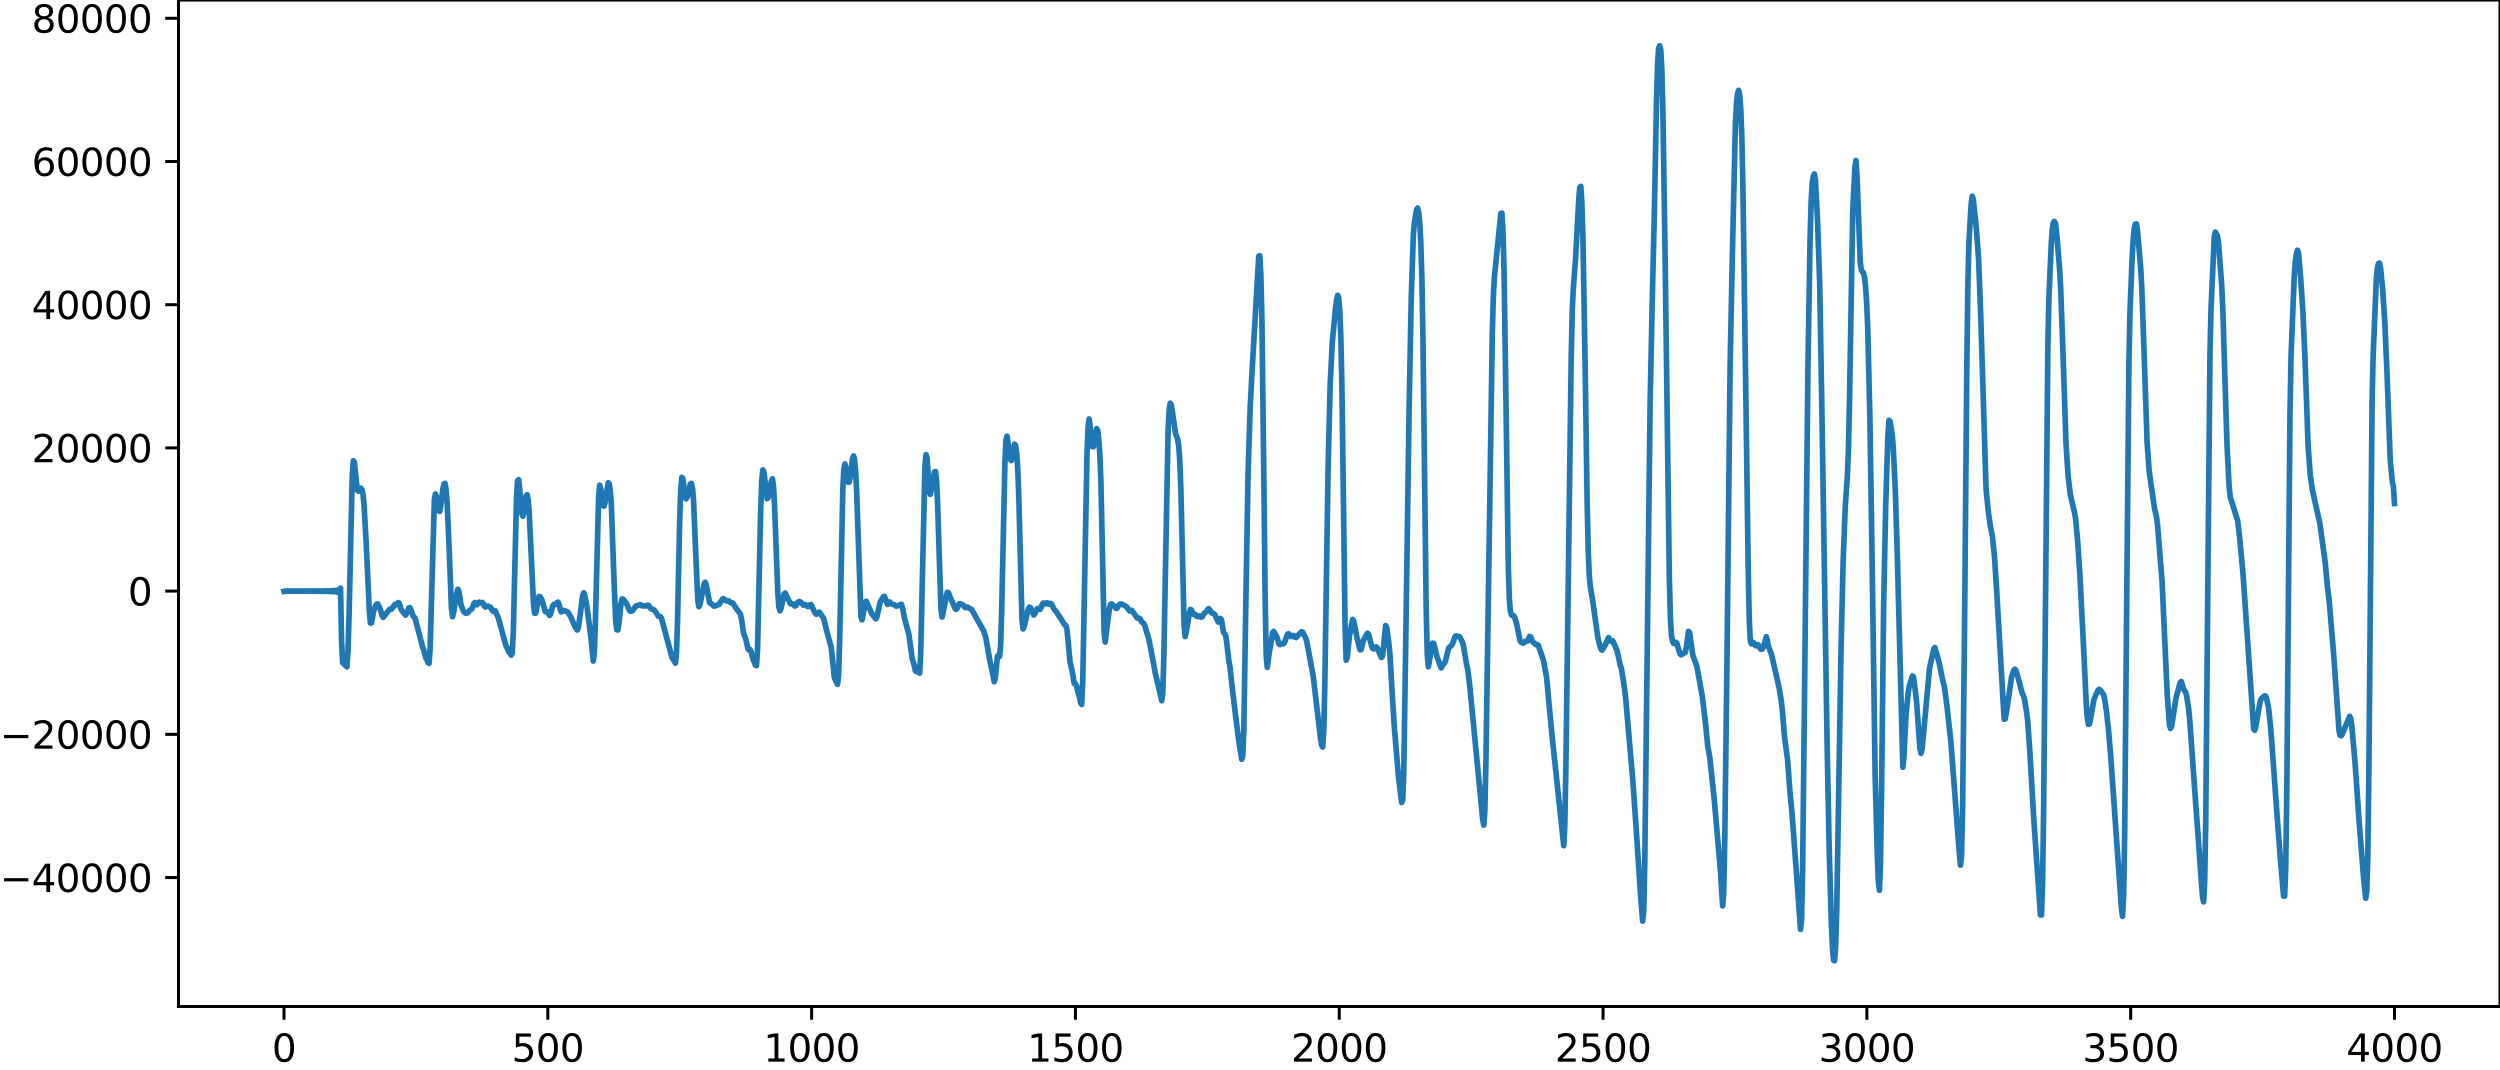 <?xml version="1.0" encoding="utf-8" standalone="no"?>
<!DOCTYPE svg PUBLIC "-//W3C//DTD SVG 1.1//EN"
  "http://www.w3.org/Graphics/SVG/1.1/DTD/svg11.dtd">
<svg xmlns:xlink="http://www.w3.org/1999/xlink" width="660.992pt" height="282.79pt" viewBox="0 0 660.992 282.79" xmlns="http://www.w3.org/2000/svg" version="1.1">
 <defs>
  <style type="text/css">*{stroke-linejoin: round; stroke-linecap: butt}</style>
 </defs>
 <g id="figure_1">
  <g id="patch_1">
   <path d="M -0 282.79 
L 660.992 282.79 
L 660.992 0 
L -0 0 
L -0 282.79 
z
" style="fill: none"/>
  </g>
  <g id="axes_1">
   <g id="patch_2">
    <path d="M 47.192 266.112 
L 660.992 266.112 
L 660.992 0 
L 47.192 0 
L 47.192 266.112 
z
" style="fill: none"/>
   </g>
   <g id="matplotlib.axis_1">
    <g id="xtick_1">
     <g id="line2d_1">
      <defs>
       <path id="mf0df796e82" d="M 0 0 
L 0 3.5 
" style="stroke: #000000; stroke-width: 0.8"/>
      </defs>
      <g>
       <use xlink:href="#mf0df796e82" x="75.092" y="266.112" style="stroke: #000000; stroke-width: 0.8"/>
      </g>
     </g>
     <g id="text_1">
      <!-- 0 -->
      <g transform="translate(71.911 280.71) scale(0.1 -0.1)">
       <defs>
        <path id="DejaVuSans-30" d="M 2034 4250 
Q 1547 4250 1301 3770 
Q 1056 3291 1056 2328 
Q 1056 1369 1301 889 
Q 1547 409 2034 409 
Q 2525 409 2770 889 
Q 3016 1369 3016 2328 
Q 3016 3291 2770 3770 
Q 2525 4250 2034 4250 
z
M 2034 4750 
Q 2819 4750 3233 4129 
Q 3647 3509 3647 2328 
Q 3647 1150 3233 529 
Q 2819 -91 2034 -91 
Q 1250 -91 836 529 
Q 422 1150 422 2328 
Q 422 3509 836 4129 
Q 1250 4750 2034 4750 
z
" transform="scale(0.016)"/>
       </defs>
       <use xlink:href="#DejaVuSans-30"/>
      </g>
     </g>
    </g>
    <g id="xtick_2">
     <g id="line2d_2">
      <g>
       <use xlink:href="#mf0df796e82" x="144.842" y="266.112" style="stroke: #000000; stroke-width: 0.8"/>
      </g>
     </g>
     <g id="text_2">
      <!-- 500 -->
      <g transform="translate(135.298 280.71) scale(0.1 -0.1)">
       <defs>
        <path id="DejaVuSans-35" d="M 691 4666 
L 3169 4666 
L 3169 4134 
L 1269 4134 
L 1269 2991 
Q 1406 3038 1543 3061 
Q 1681 3084 1819 3084 
Q 2600 3084 3056 2656 
Q 3513 2228 3513 1497 
Q 3513 744 3044 326 
Q 2575 -91 1722 -91 
Q 1428 -91 1123 -41 
Q 819 9 494 109 
L 494 744 
Q 775 591 1075 516 
Q 1375 441 1709 441 
Q 2250 441 2565 725 
Q 2881 1009 2881 1497 
Q 2881 1984 2565 2268 
Q 2250 2553 1709 2553 
Q 1456 2553 1204 2497 
Q 953 2441 691 2322 
L 691 4666 
z
" transform="scale(0.016)"/>
       </defs>
       <use xlink:href="#DejaVuSans-35"/>
       <use xlink:href="#DejaVuSans-30" x="63.623"/>
       <use xlink:href="#DejaVuSans-30" x="127.246"/>
      </g>
     </g>
    </g>
    <g id="xtick_3">
     <g id="line2d_3">
      <g>
       <use xlink:href="#mf0df796e82" x="214.592" y="266.112" style="stroke: #000000; stroke-width: 0.8"/>
      </g>
     </g>
     <g id="text_3">
      <!-- 1000 -->
      <g transform="translate(201.867 280.71) scale(0.1 -0.1)">
       <defs>
        <path id="DejaVuSans-31" d="M 794 531 
L 1825 531 
L 1825 4091 
L 703 3866 
L 703 4441 
L 1819 4666 
L 2450 4666 
L 2450 531 
L 3481 531 
L 3481 0 
L 794 0 
L 794 531 
z
" transform="scale(0.016)"/>
       </defs>
       <use xlink:href="#DejaVuSans-31"/>
       <use xlink:href="#DejaVuSans-30" x="63.623"/>
       <use xlink:href="#DejaVuSans-30" x="127.246"/>
       <use xlink:href="#DejaVuSans-30" x="190.869"/>
      </g>
     </g>
    </g>
    <g id="xtick_4">
     <g id="line2d_4">
      <g>
       <use xlink:href="#mf0df796e82" x="284.342" y="266.112" style="stroke: #000000; stroke-width: 0.8"/>
      </g>
     </g>
     <g id="text_4">
      <!-- 1500 -->
      <g transform="translate(271.617 280.71) scale(0.1 -0.1)">
       <use xlink:href="#DejaVuSans-31"/>
       <use xlink:href="#DejaVuSans-35" x="63.623"/>
       <use xlink:href="#DejaVuSans-30" x="127.246"/>
       <use xlink:href="#DejaVuSans-30" x="190.869"/>
      </g>
     </g>
    </g>
    <g id="xtick_5">
     <g id="line2d_5">
      <g>
       <use xlink:href="#mf0df796e82" x="354.092" y="266.112" style="stroke: #000000; stroke-width: 0.8"/>
      </g>
     </g>
     <g id="text_5">
      <!-- 2000 -->
      <g transform="translate(341.367 280.71) scale(0.1 -0.1)">
       <defs>
        <path id="DejaVuSans-32" d="M 1228 531 
L 3431 531 
L 3431 0 
L 469 0 
L 469 531 
Q 828 903 1448 1529 
Q 2069 2156 2228 2338 
Q 2531 2678 2651 2914 
Q 2772 3150 2772 3378 
Q 2772 3750 2511 3984 
Q 2250 4219 1831 4219 
Q 1534 4219 1204 4116 
Q 875 4013 500 3803 
L 500 4441 
Q 881 4594 1212 4672 
Q 1544 4750 1819 4750 
Q 2544 4750 2975 4387 
Q 3406 4025 3406 3419 
Q 3406 3131 3298 2873 
Q 3191 2616 2906 2266 
Q 2828 2175 2409 1742 
Q 1991 1309 1228 531 
z
" transform="scale(0.016)"/>
       </defs>
       <use xlink:href="#DejaVuSans-32"/>
       <use xlink:href="#DejaVuSans-30" x="63.623"/>
       <use xlink:href="#DejaVuSans-30" x="127.246"/>
       <use xlink:href="#DejaVuSans-30" x="190.869"/>
      </g>
     </g>
    </g>
    <g id="xtick_6">
     <g id="line2d_6">
      <g>
       <use xlink:href="#mf0df796e82" x="423.842" y="266.112" style="stroke: #000000; stroke-width: 0.8"/>
      </g>
     </g>
     <g id="text_6">
      <!-- 2500 -->
      <g transform="translate(411.117 280.71) scale(0.1 -0.1)">
       <use xlink:href="#DejaVuSans-32"/>
       <use xlink:href="#DejaVuSans-35" x="63.623"/>
       <use xlink:href="#DejaVuSans-30" x="127.246"/>
       <use xlink:href="#DejaVuSans-30" x="190.869"/>
      </g>
     </g>
    </g>
    <g id="xtick_7">
     <g id="line2d_7">
      <g>
       <use xlink:href="#mf0df796e82" x="493.592" y="266.112" style="stroke: #000000; stroke-width: 0.8"/>
      </g>
     </g>
     <g id="text_7">
      <!-- 3000 -->
      <g transform="translate(480.867 280.71) scale(0.1 -0.1)">
       <defs>
        <path id="DejaVuSans-33" d="M 2597 2516 
Q 3050 2419 3304 2112 
Q 3559 1806 3559 1356 
Q 3559 666 3084 287 
Q 2609 -91 1734 -91 
Q 1441 -91 1130 -33 
Q 819 25 488 141 
L 488 750 
Q 750 597 1062 519 
Q 1375 441 1716 441 
Q 2309 441 2620 675 
Q 2931 909 2931 1356 
Q 2931 1769 2642 2001 
Q 2353 2234 1838 2234 
L 1294 2234 
L 1294 2753 
L 1863 2753 
Q 2328 2753 2575 2939 
Q 2822 3125 2822 3475 
Q 2822 3834 2567 4026 
Q 2313 4219 1838 4219 
Q 1578 4219 1281 4162 
Q 984 4106 628 3988 
L 628 4550 
Q 988 4650 1302 4700 
Q 1616 4750 1894 4750 
Q 2613 4750 3031 4423 
Q 3450 4097 3450 3541 
Q 3450 3153 3228 2886 
Q 3006 2619 2597 2516 
z
" transform="scale(0.016)"/>
       </defs>
       <use xlink:href="#DejaVuSans-33"/>
       <use xlink:href="#DejaVuSans-30" x="63.623"/>
       <use xlink:href="#DejaVuSans-30" x="127.246"/>
       <use xlink:href="#DejaVuSans-30" x="190.869"/>
      </g>
     </g>
    </g>
    <g id="xtick_8">
     <g id="line2d_8">
      <g>
       <use xlink:href="#mf0df796e82" x="563.342" y="266.112" style="stroke: #000000; stroke-width: 0.8"/>
      </g>
     </g>
     <g id="text_8">
      <!-- 3500 -->
      <g transform="translate(550.617 280.71) scale(0.1 -0.1)">
       <use xlink:href="#DejaVuSans-33"/>
       <use xlink:href="#DejaVuSans-35" x="63.623"/>
       <use xlink:href="#DejaVuSans-30" x="127.246"/>
       <use xlink:href="#DejaVuSans-30" x="190.869"/>
      </g>
     </g>
    </g>
    <g id="xtick_9">
     <g id="line2d_9">
      <g>
       <use xlink:href="#mf0df796e82" x="633.092" y="266.112" style="stroke: #000000; stroke-width: 0.8"/>
      </g>
     </g>
     <g id="text_9">
      <!-- 4000 -->
      <g transform="translate(620.367 280.71) scale(0.1 -0.1)">
       <defs>
        <path id="DejaVuSans-34" d="M 2419 4116 
L 825 1625 
L 2419 1625 
L 2419 4116 
z
M 2253 4666 
L 3047 4666 
L 3047 1625 
L 3713 1625 
L 3713 1100 
L 3047 1100 
L 3047 0 
L 2419 0 
L 2419 1100 
L 313 1100 
L 313 1709 
L 2253 4666 
z
" transform="scale(0.016)"/>
       </defs>
       <use xlink:href="#DejaVuSans-34"/>
       <use xlink:href="#DejaVuSans-30" x="63.623"/>
       <use xlink:href="#DejaVuSans-30" x="127.246"/>
       <use xlink:href="#DejaVuSans-30" x="190.869"/>
      </g>
     </g>
    </g>
   </g>
   <g id="matplotlib.axis_2">
    <g id="ytick_1">
     <g id="line2d_10">
      <defs>
       <path id="m6712891549" d="M 0 0 
L -3.5 0 
" style="stroke: #000000; stroke-width: 0.8"/>
      </defs>
      <g>
       <use xlink:href="#m6712891549" x="47.192" y="232.018" style="stroke: #000000; stroke-width: 0.8"/>
      </g>
     </g>
     <g id="text_10">
      <!-- −40000 -->
      <g transform="translate(0 235.817) scale(0.1 -0.1)">
       <defs>
        <path id="DejaVuSans-2212" d="M 678 2272 
L 4684 2272 
L 4684 1741 
L 678 1741 
L 678 2272 
z
" transform="scale(0.016)"/>
       </defs>
       <use xlink:href="#DejaVuSans-2212"/>
       <use xlink:href="#DejaVuSans-34" x="83.789"/>
       <use xlink:href="#DejaVuSans-30" x="147.412"/>
       <use xlink:href="#DejaVuSans-30" x="211.035"/>
       <use xlink:href="#DejaVuSans-30" x="274.658"/>
       <use xlink:href="#DejaVuSans-30" x="338.281"/>
      </g>
     </g>
    </g>
    <g id="ytick_2">
     <g id="line2d_11">
      <g>
       <use xlink:href="#m6712891549" x="47.192" y="194.155" style="stroke: #000000; stroke-width: 0.8"/>
      </g>
     </g>
     <g id="text_11">
      <!-- −20000 -->
      <g transform="translate(0 197.954) scale(0.1 -0.1)">
       <use xlink:href="#DejaVuSans-2212"/>
       <use xlink:href="#DejaVuSans-32" x="83.789"/>
       <use xlink:href="#DejaVuSans-30" x="147.412"/>
       <use xlink:href="#DejaVuSans-30" x="211.035"/>
       <use xlink:href="#DejaVuSans-30" x="274.658"/>
       <use xlink:href="#DejaVuSans-30" x="338.281"/>
      </g>
     </g>
    </g>
    <g id="ytick_3">
     <g id="line2d_12">
      <g>
       <use xlink:href="#m6712891549" x="47.192" y="156.291" style="stroke: #000000; stroke-width: 0.8"/>
      </g>
     </g>
     <g id="text_12">
      <!-- 0 -->
      <g transform="translate(33.83 160.091) scale(0.1 -0.1)">
       <use xlink:href="#DejaVuSans-30"/>
      </g>
     </g>
    </g>
    <g id="ytick_4">
     <g id="line2d_13">
      <g>
       <use xlink:href="#m6712891549" x="47.192" y="118.428" style="stroke: #000000; stroke-width: 0.8"/>
      </g>
     </g>
     <g id="text_13">
      <!-- 20000 -->
      <g transform="translate(8.38 122.227) scale(0.1 -0.1)">
       <use xlink:href="#DejaVuSans-32"/>
       <use xlink:href="#DejaVuSans-30" x="63.623"/>
       <use xlink:href="#DejaVuSans-30" x="127.246"/>
       <use xlink:href="#DejaVuSans-30" x="190.869"/>
       <use xlink:href="#DejaVuSans-30" x="254.492"/>
      </g>
     </g>
    </g>
    <g id="ytick_5">
     <g id="line2d_14">
      <g>
       <use xlink:href="#m6712891549" x="47.192" y="80.565" style="stroke: #000000; stroke-width: 0.8"/>
      </g>
     </g>
     <g id="text_14">
      <!-- 40000 -->
      <g transform="translate(8.38 84.364) scale(0.1 -0.1)">
       <use xlink:href="#DejaVuSans-34"/>
       <use xlink:href="#DejaVuSans-30" x="63.623"/>
       <use xlink:href="#DejaVuSans-30" x="127.246"/>
       <use xlink:href="#DejaVuSans-30" x="190.869"/>
       <use xlink:href="#DejaVuSans-30" x="254.492"/>
      </g>
     </g>
    </g>
    <g id="ytick_6">
     <g id="line2d_15">
      <g>
       <use xlink:href="#m6712891549" x="47.192" y="42.701" style="stroke: #000000; stroke-width: 0.8"/>
      </g>
     </g>
     <g id="text_15">
      <!-- 60000 -->
      <g transform="translate(8.38 46.501) scale(0.1 -0.1)">
       <defs>
        <path id="DejaVuSans-36" d="M 2113 2584 
Q 1688 2584 1439 2293 
Q 1191 2003 1191 1497 
Q 1191 994 1439 701 
Q 1688 409 2113 409 
Q 2538 409 2786 701 
Q 3034 994 3034 1497 
Q 3034 2003 2786 2293 
Q 2538 2584 2113 2584 
z
M 3366 4563 
L 3366 3988 
Q 3128 4100 2886 4159 
Q 2644 4219 2406 4219 
Q 1781 4219 1451 3797 
Q 1122 3375 1075 2522 
Q 1259 2794 1537 2939 
Q 1816 3084 2150 3084 
Q 2853 3084 3261 2657 
Q 3669 2231 3669 1497 
Q 3669 778 3244 343 
Q 2819 -91 2113 -91 
Q 1303 -91 875 529 
Q 447 1150 447 2328 
Q 447 3434 972 4092 
Q 1497 4750 2381 4750 
Q 2619 4750 2861 4703 
Q 3103 4656 3366 4563 
z
" transform="scale(0.016)"/>
       </defs>
       <use xlink:href="#DejaVuSans-36"/>
       <use xlink:href="#DejaVuSans-30" x="63.623"/>
       <use xlink:href="#DejaVuSans-30" x="127.246"/>
       <use xlink:href="#DejaVuSans-30" x="190.869"/>
       <use xlink:href="#DejaVuSans-30" x="254.492"/>
      </g>
     </g>
    </g>
    <g id="ytick_7">
     <g id="line2d_16">
      <g>
       <use xlink:href="#m6712891549" x="47.192" y="4.838" style="stroke: #000000; stroke-width: 0.8"/>
      </g>
     </g>
     <g id="text_16">
      <!-- 80000 -->
      <g transform="translate(8.38 8.637) scale(0.1 -0.1)">
       <defs>
        <path id="DejaVuSans-38" d="M 2034 2216 
Q 1584 2216 1326 1975 
Q 1069 1734 1069 1313 
Q 1069 891 1326 650 
Q 1584 409 2034 409 
Q 2484 409 2743 651 
Q 3003 894 3003 1313 
Q 3003 1734 2745 1975 
Q 2488 2216 2034 2216 
z
M 1403 2484 
Q 997 2584 770 2862 
Q 544 3141 544 3541 
Q 544 4100 942 4425 
Q 1341 4750 2034 4750 
Q 2731 4750 3128 4425 
Q 3525 4100 3525 3541 
Q 3525 3141 3298 2862 
Q 3072 2584 2669 2484 
Q 3125 2378 3379 2068 
Q 3634 1759 3634 1313 
Q 3634 634 3220 271 
Q 2806 -91 2034 -91 
Q 1263 -91 848 271 
Q 434 634 434 1313 
Q 434 1759 690 2068 
Q 947 2378 1403 2484 
z
M 1172 3481 
Q 1172 3119 1398 2916 
Q 1625 2713 2034 2713 
Q 2441 2713 2670 2916 
Q 2900 3119 2900 3481 
Q 2900 3844 2670 4047 
Q 2441 4250 2034 4250 
Q 1625 4250 1398 4047 
Q 1172 3844 1172 3481 
z
" transform="scale(0.016)"/>
       </defs>
       <use xlink:href="#DejaVuSans-38"/>
       <use xlink:href="#DejaVuSans-30" x="63.623"/>
       <use xlink:href="#DejaVuSans-30" x="127.246"/>
       <use xlink:href="#DejaVuSans-30" x="190.869"/>
       <use xlink:href="#DejaVuSans-30" x="254.492"/>
      </g>
     </g>
    </g>
   </g>
   <g id="line2d_17">
    <path d="M 75.092 156.337 
L 75.374 156.246 
L 75.656 156.336 
L 75.938 156.247 
L 76.22 156.336 
L 76.502 156.247 
L 76.784 156.336 
L 77.066 156.247 
L 77.348 156.335 
L 77.63 156.247 
L 77.912 156.336 
L 78.194 156.247 
L 78.476 156.336 
L 78.758 156.247 
L 79.04 156.337 
L 79.322 156.246 
L 79.604 156.337 
L 79.886 156.245 
L 80.167 156.338 
L 80.449 156.244 
L 80.731 156.34 
L 81.013 156.243 
L 81.295 156.341 
L 81.577 156.241 
L 81.859 156.343 
L 82.141 156.239 
L 82.423 156.345 
L 82.705 156.237 
L 82.987 156.348 
L 83.269 156.234 
L 83.551 156.351 
L 83.833 156.23 
L 84.115 156.354 
L 84.397 156.226 
L 84.679 156.359 
L 84.961 156.221 
L 85.243 156.365 
L 85.525 156.215 
L 85.807 156.372 
L 86.089 156.207 
L 86.371 156.381 
L 86.653 156.196 
L 86.935 156.393 
L 87.216 156.182 
L 87.498 156.411 
L 87.78 156.161 
L 88.062 156.436 
L 88.344 156.128 
L 88.626 156.479 
L 88.908 156.07 
L 89.19 156.562 
L 89.472 155.941 
L 89.754 156.785 
L 90.036 155.497 
L 90.318 169.784 
L 90.6 175.282 
L 90.882 174.529 
L 91.164 175.842 
L 91.446 175.964 
L 91.728 176.311 
L 92.01 172.057 
L 92.292 162.688 
L 93.138 125.537 
L 93.42 121.831 
L 93.702 122.176 
L 94.266 127.853 
L 94.547 129.702 
L 94.829 129.881 
L 95.393 129.057 
L 95.675 129.365 
L 95.957 130.492 
L 96.239 133.295 
L 96.803 143.28 
L 97.649 161.56 
L 97.931 164.718 
L 98.213 164.735 
L 98.777 161.605 
L 99.341 160.078 
L 99.623 159.698 
L 99.905 159.708 
L 100.469 160.877 
L 101.033 162.749 
L 101.315 163.236 
L 103.006 161.103 
L 103.288 160.987 
L 103.57 161.037 
L 104.416 159.763 
L 104.698 159.944 
L 104.98 159.751 
L 105.262 159.319 
L 105.544 159.436 
L 106.108 161.267 
L 107.236 162.667 
L 107.518 162.155 
L 108.082 160.73 
L 108.364 160.644 
L 108.645 161.222 
L 109.209 162.881 
L 109.491 163.104 
L 109.773 163.581 
L 111.747 171.096 
L 112.029 171.843 
L 112.593 173.993 
L 112.875 174.396 
L 113.157 175.201 
L 113.439 175.407 
L 113.721 171.468 
L 114.849 131.995 
L 115.131 130.592 
L 115.413 131.395 
L 115.976 134.992 
L 116.258 135.232 
L 116.54 133.679 
L 117.104 129.25 
L 117.386 127.92 
L 117.668 127.803 
L 117.95 129.42 
L 118.232 132.993 
L 118.796 146.085 
L 119.36 160.81 
L 119.642 163.056 
L 119.924 162.02 
L 120.77 156.933 
L 121.052 155.8 
L 121.334 156.325 
L 121.898 159.981 
L 122.462 161.394 
L 122.744 161.881 
L 123.025 162.093 
L 123.589 162.079 
L 123.871 161.831 
L 124.153 161.376 
L 124.717 161.052 
L 124.999 160.444 
L 125.281 159.536 
L 125.563 159.312 
L 125.845 159.78 
L 126.127 159.891 
L 126.409 159.416 
L 126.691 159.195 
L 126.973 159.418 
L 127.255 159.433 
L 127.537 159.283 
L 127.819 159.637 
L 128.101 160.312 
L 128.383 160.51 
L 128.665 160.277 
L 128.947 160.224 
L 129.793 160.652 
L 130.075 161.268 
L 130.356 161.613 
L 130.638 161.451 
L 130.92 161.494 
L 131.766 163.377 
L 133.74 170.634 
L 134.586 172.443 
L 134.868 172.561 
L 135.15 173.22 
L 135.432 172.737 
L 135.714 167.233 
L 136.56 131.78 
L 136.842 127.107 
L 137.124 126.823 
L 137.405 129.249 
L 137.969 135.775 
L 138.251 136.497 
L 138.533 135.065 
L 139.097 131.104 
L 139.379 130.802 
L 139.661 132.325 
L 139.943 135.993 
L 141.071 159.931 
L 141.353 162.148 
L 141.635 162.121 
L 142.481 157.73 
L 142.763 157.727 
L 143.327 158.725 
L 144.173 161.73 
L 144.736 161.755 
L 145.3 162.729 
L 145.582 162.37 
L 146.146 160.17 
L 146.428 159.807 
L 146.71 159.859 
L 146.992 159.725 
L 147.274 159.334 
L 147.556 159.215 
L 147.838 159.919 
L 148.12 161.09 
L 148.402 161.785 
L 148.684 161.64 
L 148.966 161.36 
L 150.094 161.807 
L 150.94 163.143 
L 152.067 165.784 
L 152.631 166.584 
L 152.913 165.953 
L 153.477 161.936 
L 154.041 157.483 
L 154.323 156.747 
L 154.605 157.386 
L 155.169 160.184 
L 156.297 169.068 
L 156.861 174.787 
L 157.143 172.628 
L 157.425 164.108 
L 158.271 131.559 
L 158.553 128.265 
L 158.834 129.154 
L 159.398 133.535 
L 159.68 133.824 
L 159.962 132.921 
L 160.808 127.64 
L 161.09 127.949 
L 161.372 129.866 
L 161.654 133.768 
L 162.218 149.897 
L 162.782 164.181 
L 163.064 166.496 
L 163.346 166.589 
L 163.628 164.959 
L 164.192 159.499 
L 164.474 158.36 
L 164.756 158.439 
L 165.602 159.519 
L 166.447 161.427 
L 166.729 161.602 
L 167.011 161.565 
L 167.293 161.387 
L 167.857 160.583 
L 168.139 160.236 
L 169.267 159.859 
L 169.831 160.209 
L 170.395 160.13 
L 170.677 160.242 
L 170.959 160.207 
L 171.241 159.989 
L 171.523 160.057 
L 172.087 160.947 
L 172.651 161.139 
L 172.933 161.256 
L 173.496 162.008 
L 174.06 162.933 
L 174.624 163.056 
L 174.906 163.506 
L 177.726 174.024 
L 178.008 174.305 
L 178.572 175.355 
L 178.854 172.737 
L 179.136 164.074 
L 179.7 137.836 
L 179.982 129.496 
L 180.263 126.221 
L 180.545 126.5 
L 181.109 130.86 
L 181.391 131.907 
L 181.673 131.468 
L 182.519 127.949 
L 182.801 127.787 
L 183.083 128.957 
L 183.365 132.234 
L 183.929 145.963 
L 184.493 158.645 
L 184.775 160.396 
L 185.057 159.885 
L 186.185 154.286 
L 186.467 153.934 
L 186.749 154.69 
L 187.594 159.278 
L 187.876 159.536 
L 188.158 159.642 
L 188.722 160.23 
L 189.004 160.254 
L 189.568 159.989 
L 190.132 159.794 
L 190.696 158.89 
L 190.978 158.43 
L 191.26 158.291 
L 191.542 158.463 
L 191.824 158.766 
L 192.106 158.877 
L 192.67 158.865 
L 193.234 159.366 
L 193.516 159.379 
L 193.798 159.507 
L 194.643 160.846 
L 195.771 162.379 
L 196.053 163.701 
L 196.617 167.489 
L 197.181 168.97 
L 197.745 171.518 
L 198.027 171.892 
L 198.309 171.741 
L 198.591 172.271 
L 199.155 174.551 
L 199.437 175.036 
L 199.719 175.824 
L 200.001 175.995 
L 200.283 172.025 
L 200.847 147.175 
L 201.129 134.576 
L 201.411 127.054 
L 201.692 124.239 
L 201.974 124.771 
L 202.82 131.836 
L 203.102 131.593 
L 203.666 128.906 
L 203.948 127.219 
L 204.23 126.591 
L 204.512 128.594 
L 204.794 133.86 
L 205.64 156.549 
L 205.922 160.455 
L 206.204 161.513 
L 206.486 160.946 
L 207.332 157.056 
L 207.614 156.782 
L 208.178 158.017 
L 209.023 159.648 
L 209.587 159.65 
L 210.151 160.235 
L 210.433 160.1 
L 210.997 159.169 
L 211.279 159.04 
L 211.561 159.105 
L 211.843 159.337 
L 212.407 160 
L 212.971 159.831 
L 213.535 160.374 
L 213.817 160.339 
L 214.099 159.954 
L 214.381 159.824 
L 214.663 160.243 
L 215.227 161.611 
L 215.791 162.402 
L 216.072 162.315 
L 216.354 161.924 
L 216.636 161.849 
L 217.764 163.475 
L 218.61 166.958 
L 219.456 169.993 
L 219.738 170.972 
L 220.02 173.358 
L 220.584 179.096 
L 221.43 180.95 
L 221.712 178.689 
L 221.994 169.823 
L 222.84 129.306 
L 223.121 123.858 
L 223.403 122.66 
L 223.685 123.906 
L 224.249 127.49 
L 224.531 127.479 
L 224.813 125.888 
L 225.377 121.374 
L 225.659 120.553 
L 225.941 121.454 
L 226.223 124.461 
L 226.505 130.247 
L 227.633 163.046 
L 227.915 163.909 
L 228.197 162.528 
L 228.761 159.184 
L 229.043 158.974 
L 230.452 162.194 
L 231.58 163.633 
L 231.862 163.075 
L 232.708 159.202 
L 233.554 157.779 
L 233.836 157.668 
L 234.682 159.817 
L 235.246 159.154 
L 235.81 159.752 
L 236.374 159.839 
L 236.938 160.277 
L 237.501 160.124 
L 237.783 160.07 
L 238.065 159.811 
L 238.347 159.809 
L 238.629 160.762 
L 239.193 163.626 
L 240.321 167.831 
L 241.167 174.08 
L 241.731 175.9 
L 242.013 177.337 
L 242.295 177.586 
L 242.577 176.932 
L 243.141 177.982 
L 243.423 173.061 
L 244.55 123.17 
L 244.832 120.211 
L 245.114 121.109 
L 245.678 129.403 
L 245.96 130.723 
L 246.242 129.435 
L 246.806 126.026 
L 247.088 124.743 
L 247.37 124.704 
L 247.652 127.546 
L 247.934 134.112 
L 248.78 161.019 
L 249.062 163.154 
L 249.344 162.112 
L 250.19 157.53 
L 250.472 156.59 
L 250.754 156.718 
L 251.318 158.127 
L 251.881 159.355 
L 252.445 160.765 
L 252.727 161.134 
L 253.009 160.956 
L 253.573 159.683 
L 253.855 159.607 
L 254.701 160 
L 254.983 160.436 
L 255.265 160.667 
L 255.829 160.499 
L 256.393 160.92 
L 256.675 160.996 
L 256.957 161.218 
L 258.367 163.793 
L 260.058 166.772 
L 260.622 168.45 
L 261.186 171.668 
L 261.75 174.874 
L 262.314 177.35 
L 262.878 180.254 
L 263.16 179.211 
L 263.724 173.522 
L 264.006 173.187 
L 264.288 173.563 
L 264.57 170.394 
L 264.852 161.011 
L 265.698 122.148 
L 265.98 116.268 
L 266.261 115.317 
L 267.107 121.459 
L 267.389 121.768 
L 267.671 120.862 
L 268.235 117.444 
L 268.517 117.684 
L 268.799 119.795 
L 269.081 123.802 
L 269.363 131.209 
L 270.209 163.805 
L 270.491 166.29 
L 270.773 165.685 
L 271.619 162.07 
L 271.901 160.963 
L 272.183 160.515 
L 272.465 160.669 
L 273.31 162.617 
L 273.592 162.269 
L 274.156 161.034 
L 274.438 160.882 
L 275.002 161.101 
L 275.284 160.64 
L 275.566 159.815 
L 275.848 159.448 
L 276.412 159.666 
L 276.694 159.398 
L 276.976 159.411 
L 277.258 159.694 
L 277.54 159.723 
L 277.822 159.536 
L 278.104 159.825 
L 278.668 161.034 
L 279.232 161.702 
L 280.359 163.387 
L 281.487 165.208 
L 281.769 165.354 
L 282.051 166.072 
L 282.333 168.636 
L 282.897 174.959 
L 283.461 177.38 
L 284.025 180.693 
L 284.307 180.789 
L 284.589 181.213 
L 285.153 183.526 
L 285.435 184.274 
L 285.717 185.885 
L 285.999 186.268 
L 286.281 179.95 
L 287.409 119.543 
L 287.69 112.834 
L 287.972 110.766 
L 288.254 112.879 
L 288.536 116.211 
L 288.818 118.079 
L 289.1 118.125 
L 289.382 116.968 
L 289.946 113.336 
L 290.228 113.786 
L 290.51 116.176 
L 290.792 119.941 
L 291.074 127.198 
L 291.92 166.877 
L 292.202 169.748 
L 293.33 160.831 
L 293.612 159.826 
L 293.894 159.651 
L 294.739 160.393 
L 295.021 160.817 
L 295.303 160.855 
L 295.867 159.874 
L 296.149 159.706 
L 296.713 159.778 
L 297.841 160.421 
L 298.687 161.55 
L 298.969 161.383 
L 299.251 161.386 
L 300.661 163.389 
L 300.943 163.47 
L 301.225 163.419 
L 301.507 163.721 
L 301.788 164.327 
L 302.07 164.637 
L 302.352 164.773 
L 302.634 165.275 
L 303.762 169.043 
L 304.89 174.889 
L 305.454 178.022 
L 306.582 182.745 
L 307.146 185.267 
L 307.428 183.27 
L 307.71 173.867 
L 308.838 113.784 
L 309.119 108.417 
L 309.401 106.598 
L 309.683 107.04 
L 310.247 110.746 
L 310.811 114.611 
L 311.375 116.189 
L 311.657 118.018 
L 311.939 121.882 
L 312.221 129.398 
L 313.067 165.103 
L 313.349 168.302 
L 313.631 167.157 
L 314.477 162.076 
L 314.759 161.106 
L 315.041 161.336 
L 315.323 162.143 
L 315.605 162.434 
L 315.887 162.373 
L 316.168 162.58 
L 316.45 163.002 
L 316.732 163.048 
L 317.014 162.862 
L 317.296 162.907 
L 317.578 163.169 
L 317.86 163.057 
L 318.424 162.115 
L 318.988 161.649 
L 319.27 161.18 
L 319.552 160.929 
L 319.834 161.226 
L 320.398 162.05 
L 320.962 162.297 
L 321.244 162.586 
L 322.09 164.464 
L 322.372 164.147 
L 322.654 163.515 
L 322.936 163.841 
L 323.499 167.154 
L 324.063 167.998 
L 324.345 169.88 
L 324.909 174.83 
L 325.191 176.252 
L 325.755 181.41 
L 326.601 188.578 
L 327.447 195.254 
L 328.293 200.758 
L 328.575 199.908 
L 328.857 193.233 
L 329.421 157.901 
L 329.985 125.212 
L 330.548 107.634 
L 331.112 97.007 
L 332.804 67.719 
L 333.086 67.61 
L 333.368 72.987 
L 333.65 84.519 
L 334.214 131.635 
L 334.496 157.924 
L 334.778 173.325 
L 335.06 176.463 
L 335.624 172.21 
L 335.906 170.885 
L 336.47 167.253 
L 336.752 166.953 
L 337.597 168.413 
L 338.161 170.254 
L 338.443 170.451 
L 338.725 170.185 
L 339.007 170.138 
L 339.289 170.223 
L 339.571 169.97 
L 340.417 167.722 
L 340.699 167.556 
L 341.263 168.292 
L 341.545 168.289 
L 341.827 168.017 
L 342.109 168.047 
L 342.391 168.459 
L 342.673 168.582 
L 344.083 167.036 
L 344.365 167.095 
L 345.21 168.629 
L 345.492 169.555 
L 347.184 178.601 
L 349.158 195.394 
L 349.44 197.083 
L 349.722 197.514 
L 350.004 193.047 
L 350.286 180.444 
L 351.132 124.38 
L 351.696 101.531 
L 352.259 90.383 
L 353.105 81.562 
L 353.387 79.331 
L 353.669 78.076 
L 353.951 78.777 
L 354.233 82.253 
L 354.515 89.204 
L 354.797 101.978 
L 355.643 166.316 
L 355.925 174.548 
L 356.207 173.812 
L 356.771 168.249 
L 357.617 163.776 
L 357.899 164.141 
L 358.745 168.41 
L 359.59 171.813 
L 359.872 171.762 
L 360.436 169.436 
L 361.282 167.859 
L 361.564 167.43 
L 361.846 167.706 
L 362.692 170.979 
L 362.974 171.485 
L 363.256 171.576 
L 363.82 171.017 
L 364.102 171.237 
L 365.23 173.843 
L 365.512 173.491 
L 365.794 171.094 
L 366.357 165.4 
L 366.639 165.881 
L 367.203 170.1 
L 367.485 172.891 
L 368.049 182.53 
L 368.613 191.727 
L 369.741 205.291 
L 370.587 212.173 
L 370.869 211.642 
L 371.151 204.342 
L 371.715 167.172 
L 372.561 108.264 
L 373.125 78.925 
L 373.688 62.019 
L 373.97 58.744 
L 374.534 55.478 
L 374.816 54.995 
L 375.098 56.147 
L 375.38 59.077 
L 375.662 64.269 
L 375.944 73.575 
L 376.226 89.705 
L 377.072 160.546 
L 377.354 172.859 
L 377.636 176.302 
L 377.918 175.002 
L 378.482 170.948 
L 378.764 170.045 
L 379.046 170.111 
L 379.328 171.057 
L 379.892 173.478 
L 381.019 176.596 
L 381.583 175.565 
L 381.865 175.391 
L 382.147 174.882 
L 382.993 171.36 
L 383.839 170.568 
L 384.121 170.021 
L 384.685 168.346 
L 384.967 168.103 
L 385.249 168.277 
L 385.813 168.298 
L 386.095 168.651 
L 386.659 169.795 
L 386.941 170.826 
L 387.786 175.842 
L 388.068 177.021 
L 388.632 181.669 
L 390.606 202.046 
L 392.016 216.603 
L 392.298 218.162 
L 392.58 214.501 
L 392.862 201.966 
L 394.554 88.391 
L 394.835 78.225 
L 395.117 73.196 
L 396.809 56.448 
L 397.091 56.335 
L 397.373 60.805 
L 397.655 70.955 
L 398.219 109.288 
L 398.783 149.285 
L 399.065 158.398 
L 399.347 161.689 
L 399.629 162.585 
L 399.911 162.778 
L 400.193 162.804 
L 400.475 163.241 
L 401.039 165.108 
L 401.885 169.357 
L 402.166 169.8 
L 402.73 170.04 
L 403.012 169.871 
L 403.294 169.548 
L 403.858 169.497 
L 404.422 168.255 
L 404.704 168.378 
L 405.268 169.747 
L 406.114 170.456 
L 406.396 170.391 
L 406.678 170.546 
L 408.088 174.563 
L 408.934 179.248 
L 409.497 185.423 
L 410.343 194.381 
L 413.445 223.611 
L 413.727 218.258 
L 414.009 203.156 
L 415.419 94.542 
L 415.701 81.994 
L 415.983 76.288 
L 416.546 68.784 
L 417.392 53.166 
L 417.674 49.581 
L 417.956 49.272 
L 418.238 53.537 
L 418.52 62.753 
L 419.084 95.65 
L 419.648 133.657 
L 419.93 145.857 
L 420.212 152.416 
L 420.494 155.238 
L 421.058 158.501 
L 422.468 168.594 
L 423.032 170.846 
L 423.314 171.673 
L 423.595 171.893 
L 424.441 170.463 
L 425.287 168.575 
L 425.851 169.508 
L 426.133 169.379 
L 426.415 169.441 
L 427.543 172.003 
L 428.389 175.902 
L 428.671 176.685 
L 429.235 180.07 
L 429.799 184.323 
L 431.772 207.092 
L 432.618 219.402 
L 433.746 236.487 
L 434.31 243.541 
L 434.592 241.032 
L 434.874 228.126 
L 435.72 154.892 
L 436.284 106.566 
L 436.848 79.591 
L 437.412 55.964 
L 437.975 26.711 
L 438.257 16.932 
L 438.539 12.742 
L 438.821 12.096 
L 439.103 13.304 
L 439.385 18.303 
L 439.667 29.657 
L 440.231 66.524 
L 441.359 152.286 
L 441.641 163.253 
L 441.923 167.877 
L 442.205 169.492 
L 442.487 170.111 
L 442.769 170.114 
L 443.051 169.797 
L 443.333 170.046 
L 444.179 172.892 
L 444.461 173.155 
L 445.588 172.466 
L 445.87 171.126 
L 446.434 166.931 
L 446.716 167.268 
L 447.562 173.135 
L 448.126 174.785 
L 448.408 175.404 
L 448.69 176.428 
L 450.1 184.223 
L 450.946 191.397 
L 451.51 197.147 
L 452.073 200.343 
L 453.201 210.931 
L 454.893 230.364 
L 455.457 239.5 
L 455.739 236.167 
L 456.021 222.201 
L 456.585 176.57 
L 457.431 97.037 
L 457.995 69.021 
L 458.841 32.703 
L 459.123 27.395 
L 459.404 24.705 
L 459.686 23.873 
L 459.968 25.176 
L 460.25 28.842 
L 460.532 36.103 
L 460.814 49.093 
L 461.66 109.457 
L 462.224 150.655 
L 462.506 163.975 
L 462.788 169.549 
L 463.07 170.257 
L 463.352 169.789 
L 463.634 169.895 
L 464.198 170.744 
L 464.762 170.445 
L 465.044 170.748 
L 465.326 171.363 
L 465.608 171.687 
L 465.89 171.657 
L 466.172 171.204 
L 467.017 168.364 
L 467.299 169.431 
L 467.581 170.985 
L 468.145 172.388 
L 468.427 173.238 
L 470.401 181.877 
L 470.965 185.372 
L 471.247 187.762 
L 471.811 194.773 
L 472.657 201.116 
L 473.221 209.032 
L 473.784 214.756 
L 475.476 237.587 
L 476.04 245.727 
L 476.322 243.22 
L 476.604 230.197 
L 477.168 178.14 
L 478.014 97.025 
L 478.578 63.204 
L 478.86 53.196 
L 479.142 48.425 
L 479.424 46.645 
L 479.706 45.994 
L 479.988 47.511 
L 480.552 58.403 
L 481.115 74.872 
L 481.679 106.88 
L 483.089 197.257 
L 483.653 225.33 
L 484.217 244.458 
L 484.499 250.525 
L 484.781 253.885 
L 485.063 254.016 
L 485.345 250.008 
L 485.627 240.699 
L 486.191 206.595 
L 486.755 172.249 
L 487.319 148.453 
L 487.882 133.892 
L 488.446 125.736 
L 488.728 118.734 
L 489.01 105.472 
L 489.856 55.762 
L 490.42 44.331 
L 490.702 42.429 
L 490.984 46.284 
L 491.83 69.04 
L 492.112 71.275 
L 492.394 71.858 
L 492.676 72.1 
L 492.958 73.222 
L 493.24 75.693 
L 493.522 79.757 
L 493.804 86.212 
L 494.368 109.153 
L 494.932 144.841 
L 495.777 204.891 
L 496.341 225.841 
L 496.623 232.91 
L 496.905 235.384 
L 497.187 228.478 
L 497.469 209.892 
L 498.033 159.838 
L 498.597 132.752 
L 499.161 114.93 
L 499.443 111.124 
L 499.725 111.441 
L 500.289 114.838 
L 500.571 118.425 
L 501.135 130.24 
L 501.699 149.061 
L 503.108 202.861 
L 503.39 200.182 
L 503.954 188.789 
L 504.518 183.208 
L 504.8 181.409 
L 505.646 178.73 
L 505.928 179.053 
L 506.492 183.376 
L 506.774 185.957 
L 507.62 197.947 
L 507.902 199.171 
L 508.184 198.088 
L 508.748 192.156 
L 510.157 176.716 
L 511.285 171.582 
L 511.567 171.202 
L 512.695 175.136 
L 513.541 179.407 
L 514.105 181.709 
L 514.669 185.758 
L 515.797 196.009 
L 518.052 225.756 
L 518.334 228.743 
L 518.616 226.418 
L 518.898 214.313 
L 519.462 161.338 
L 520.026 95.984 
L 520.308 74.807 
L 520.59 63.948 
L 521.154 54.09 
L 521.436 51.878 
L 521.718 52.649 
L 522.564 60.688 
L 523.128 68.477 
L 523.691 83.229 
L 525.101 129.11 
L 525.665 135.002 
L 526.229 139.015 
L 526.793 141.866 
L 527.357 147.42 
L 527.921 156.371 
L 529.895 190.175 
L 530.177 190.083 
L 530.74 186.66 
L 531.868 178.9 
L 532.432 177.264 
L 532.714 176.943 
L 532.996 177.237 
L 533.56 179.142 
L 534.688 183.422 
L 534.97 183.858 
L 535.252 184.844 
L 535.816 188.191 
L 536.098 190.414 
L 536.662 198.369 
L 537.79 217.558 
L 539.481 241.901 
L 539.763 241.947 
L 540.045 233.732 
L 540.327 214.222 
L 541.455 90.681 
L 541.737 78.589 
L 542.301 65.354 
L 542.583 60.835 
L 542.865 58.947 
L 543.147 58.55 
L 543.429 58.925 
L 543.711 60.951 
L 544.557 71.175 
L 544.839 76.197 
L 545.402 92.022 
L 546.248 117.374 
L 546.812 125.939 
L 547.376 130.678 
L 548.222 134.399 
L 548.504 135.516 
L 548.786 137.179 
L 549.35 143.39 
L 549.914 151.833 
L 551.042 174.223 
L 551.606 186.279 
L 551.888 189.971 
L 552.169 191.532 
L 552.451 191.401 
L 552.733 190.158 
L 553.579 185.174 
L 554.143 183.702 
L 554.707 182.519 
L 554.989 182.255 
L 555.271 182.407 
L 556.117 183.562 
L 556.399 184.41 
L 556.963 188.197 
L 557.527 193.409 
L 558.091 200.269 
L 560.91 240.39 
L 561.192 242.277 
L 561.474 236.967 
L 561.756 220.634 
L 562.32 156.134 
L 562.884 95.696 
L 563.166 82.114 
L 563.73 68.308 
L 564.012 63.223 
L 564.294 60.406 
L 564.576 59.261 
L 564.858 59.203 
L 565.14 60.927 
L 565.986 70.762 
L 566.268 75.74 
L 566.831 91.568 
L 567.677 116.814 
L 568.241 124.654 
L 569.087 130.624 
L 569.651 134.46 
L 570.215 136.828 
L 570.497 139.365 
L 571.343 150.016 
L 571.625 153.312 
L 572.189 165.636 
L 573.035 184.022 
L 573.599 191.624 
L 573.88 192.608 
L 574.162 192.065 
L 575.29 184.756 
L 576.136 181.5 
L 576.418 180.491 
L 576.7 180.179 
L 576.982 180.928 
L 577.264 182.02 
L 577.546 182.617 
L 577.828 182.9 
L 578.11 183.816 
L 578.674 187.394 
L 578.956 190.312 
L 580.366 210.088 
L 581.211 221.624 
L 582.057 233.453 
L 582.339 237.105 
L 582.621 238.449 
L 582.903 233.232 
L 583.185 217.838 
L 583.749 153.693 
L 584.313 93.341 
L 584.595 81.392 
L 585.441 62.683 
L 585.723 61.361 
L 586.287 62.337 
L 586.569 64.259 
L 587.415 75.383 
L 587.697 81.63 
L 588.824 117.863 
L 589.388 128.822 
L 589.67 131.369 
L 591.644 137.723 
L 592.208 142.63 
L 593.054 151.901 
L 595.873 192.822 
L 596.155 193.078 
L 596.437 192.03 
L 597.565 185.527 
L 597.847 184.802 
L 598.693 184.009 
L 598.975 183.999 
L 599.257 184.607 
L 599.821 187.294 
L 600.385 192.687 
L 601.231 204.222 
L 602.077 215.898 
L 602.922 227.115 
L 603.768 236.919 
L 604.05 236.925 
L 604.332 229.787 
L 604.614 210.132 
L 605.46 109.633 
L 605.742 94.22 
L 606.588 72.97 
L 606.87 69.094 
L 607.152 67.103 
L 607.434 66.155 
L 607.716 66.868 
L 608.28 73.419 
L 608.844 81.792 
L 609.407 94.212 
L 610.253 117.718 
L 610.817 125.567 
L 611.381 129.529 
L 613.355 138.36 
L 614.765 148.591 
L 615.329 154.684 
L 615.893 159.563 
L 617.02 173.084 
L 618.43 193.178 
L 618.712 194.463 
L 618.994 194.544 
L 619.276 194.14 
L 621.25 189.377 
L 621.532 189.978 
L 621.814 191.982 
L 622.66 201.519 
L 623.787 217.747 
L 624.915 231.993 
L 625.479 237.477 
L 625.761 235.959 
L 626.043 226.435 
L 626.325 203.42 
L 627.171 106.245 
L 627.453 93.971 
L 628.299 73.667 
L 628.581 70.884 
L 628.863 69.66 
L 629.145 69.549 
L 629.427 71.012 
L 629.991 76.675 
L 630.555 85.621 
L 631.118 98.661 
L 631.964 121.504 
L 632.528 127.479 
L 632.81 128.671 
L 633.092 133.113 
L 633.092 133.113 
" clip-path="url(#pdbad3e4e86)" style="fill: none; stroke: #1f77b4; stroke-width: 1.5; stroke-linecap: square"/>
   </g>
   <g id="patch_3">
    <path d="M 47.192 266.112 
L 47.192 0 
" style="fill: none; stroke: #000000; stroke-width: 0.8; stroke-linejoin: miter; stroke-linecap: square"/>
   </g>
   <g id="patch_4">
    <path d="M 660.992 266.112 
L 660.992 0 
" style="fill: none; stroke: #000000; stroke-width: 0.8; stroke-linejoin: miter; stroke-linecap: square"/>
   </g>
   <g id="patch_5">
    <path d="M 47.192 266.112 
L 660.992 266.112 
" style="fill: none; stroke: #000000; stroke-width: 0.8; stroke-linejoin: miter; stroke-linecap: square"/>
   </g>
   <g id="patch_6">
    <path d="M 47.192 0 
L 660.992 0 
" style="fill: none; stroke: #000000; stroke-width: 0.8; stroke-linejoin: miter; stroke-linecap: square"/>
   </g>
  </g>
 </g>
 <defs>
  <clipPath id="pdbad3e4e86">
   <rect x="47.192" y="0" width="613.8" height="266.112"/>
  </clipPath>
 </defs>
</svg>
